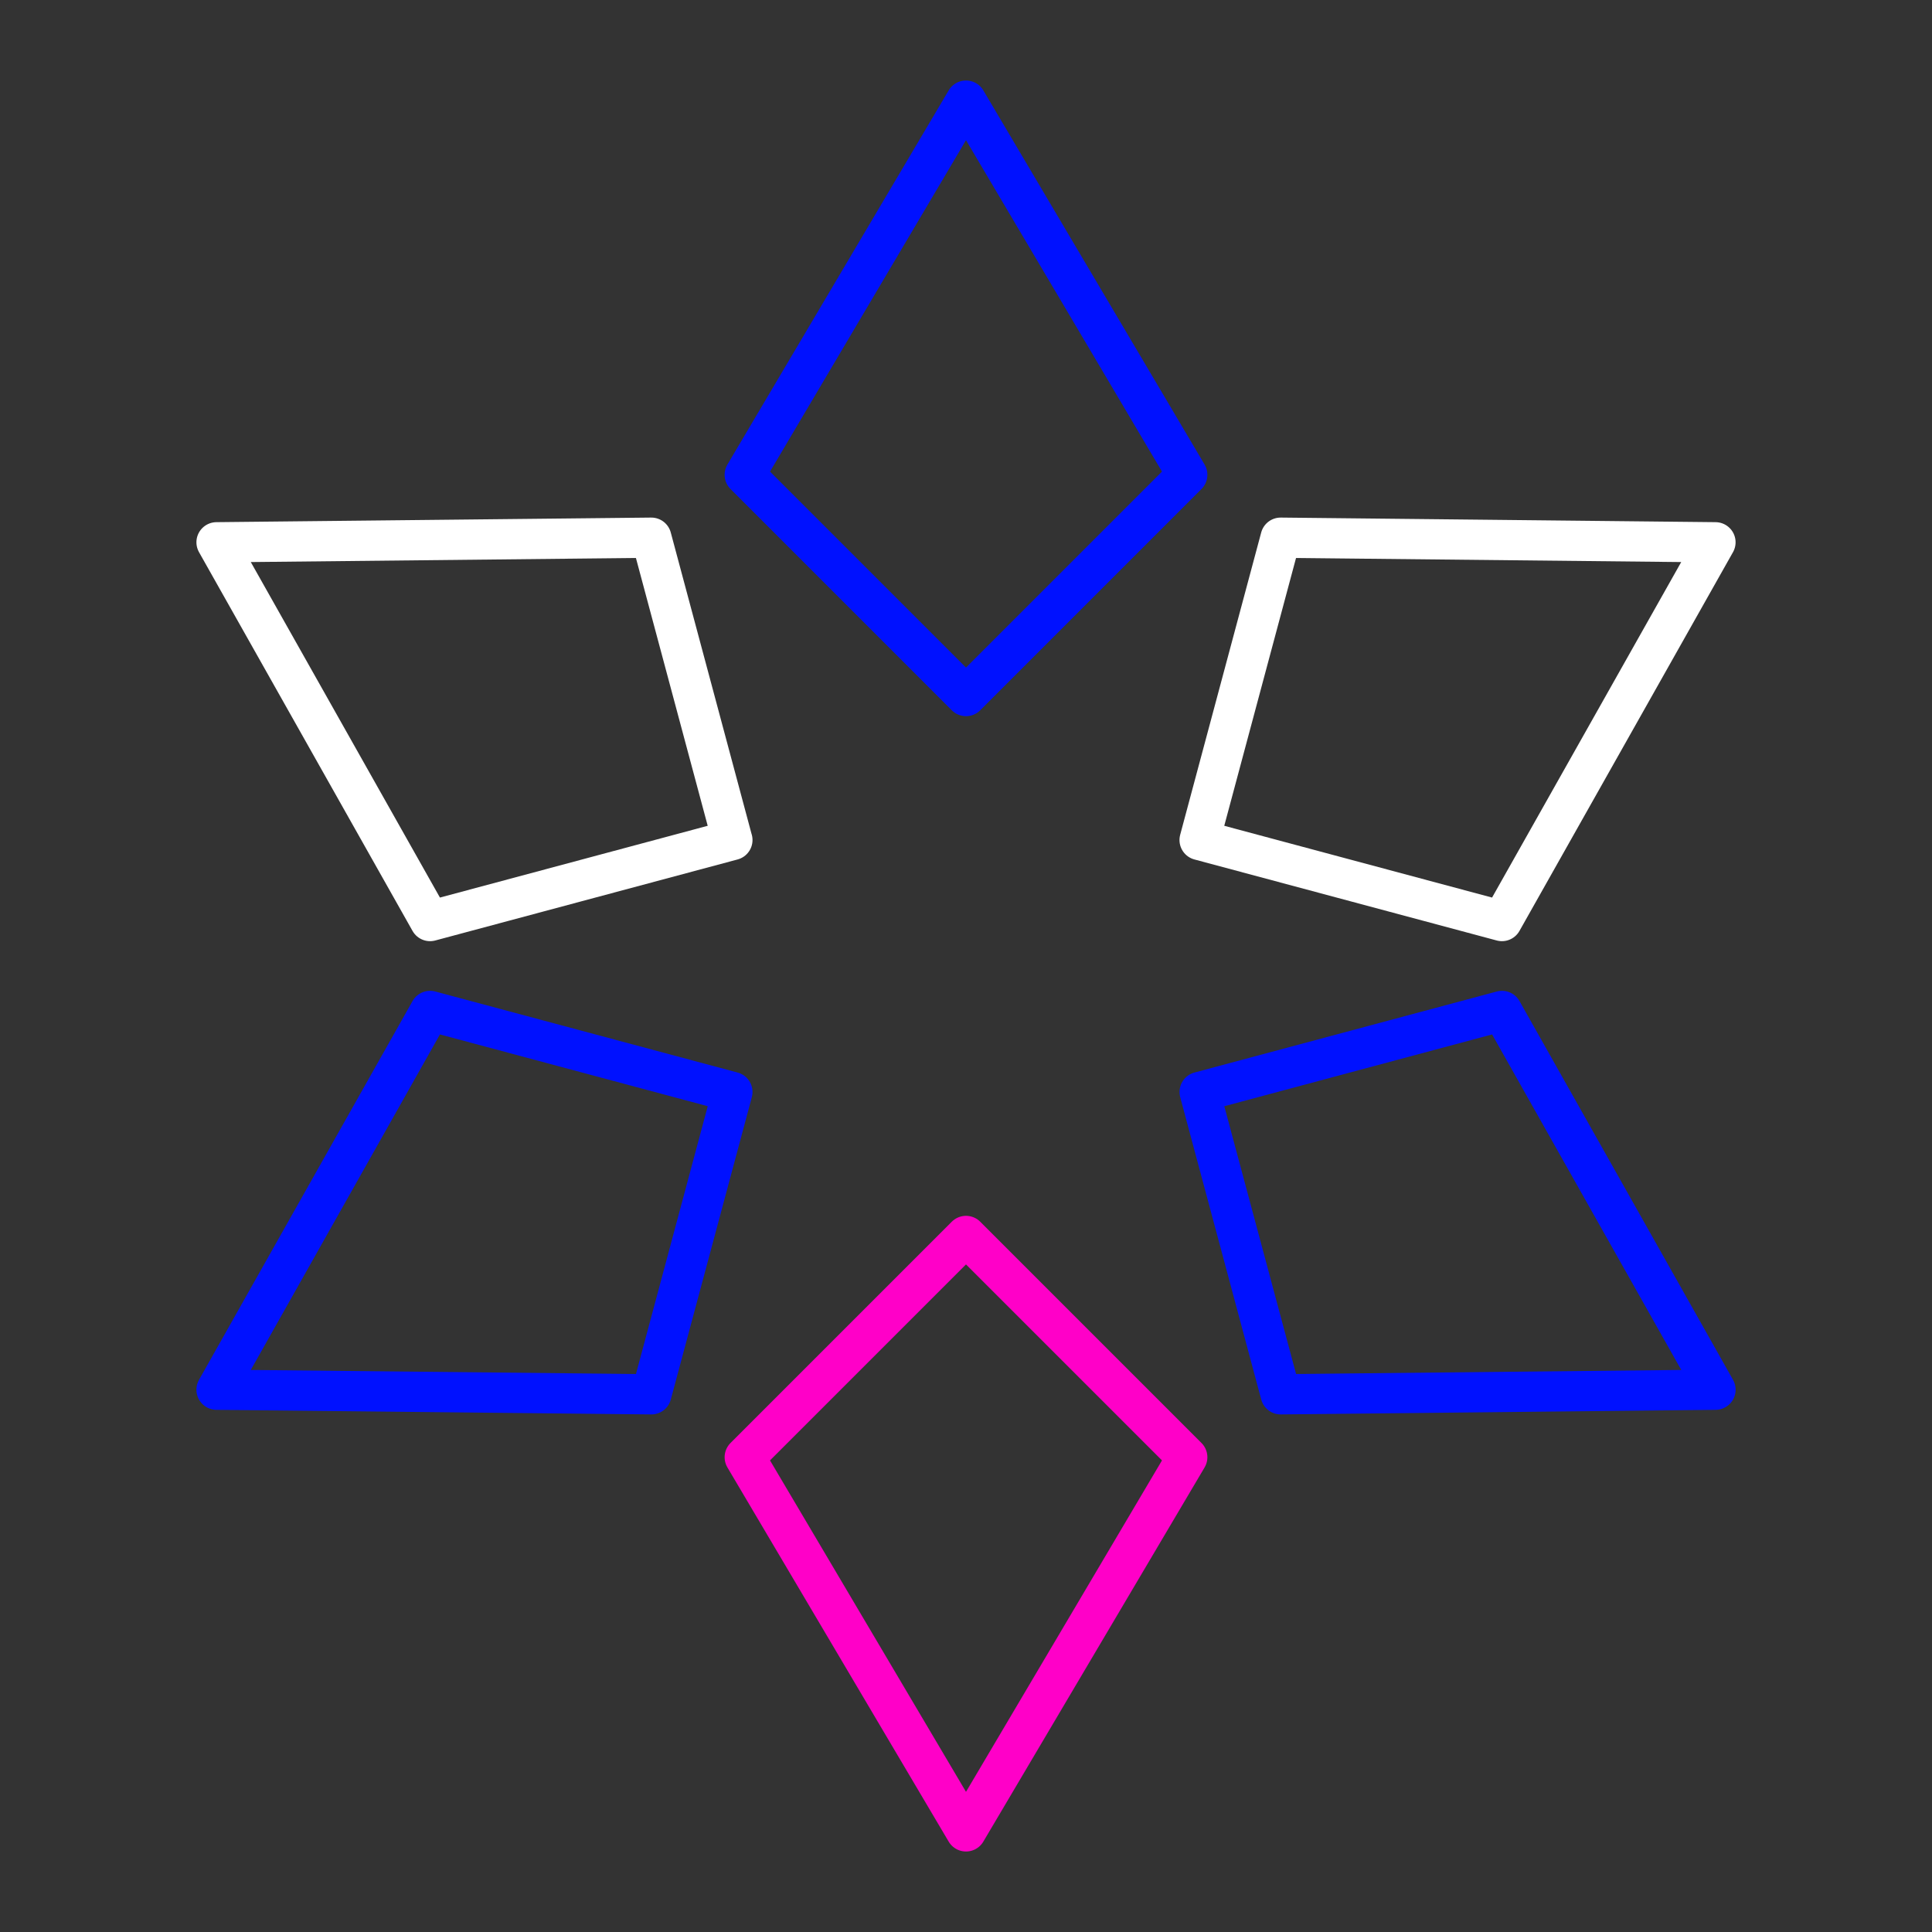 <?xml version="1.0" encoding="UTF-8"?>
<svg id="a" xmlns="http://www.w3.org/2000/svg" viewBox="0 0 48 48">
    <rect x="0" y="0" width="48" height="48" fill="#333333" stroke="none"/>
    <defs>
        <style>
            .a {
                fill: none;
                stroke: #ff00c8;
                stroke-linecap: round;
                stroke-linejoin: round;
            }
            .b {
                fill: none;
                stroke: #ffffff;
                stroke-linecap: round;
                stroke-linejoin: round;
            }
            .c {
                fill: none;
                stroke: #0011ff;
                stroke-linecap: round;
                stroke-linejoin: round;
            }
        </style>
    </defs>
    <path id="1" class="c" d="m29.497,11.796l-5.497,5.497-5.497-5.497,5.497-9.296,5.497,9.296Z" />
    <path id="2" class="b" d="m18.196,20.87l-7.511,2.013-5.305-9.41,10.802-.114,2.013,7.511Z" />
    <path id="3" class="c" d="m16.182,34.641l-10.802-.114,5.305-9.41,7.511,2.013-2.013,7.511Z" />
    <path id="4" class="a" d="m29.497,36.204l-5.497,9.296-5.497-9.296,5.497-5.497,5.497,5.497Z" />
    <path id="5" class="b" d="m42.62,13.473l-5.305,9.41-7.511-2.013,2.013-7.511,10.802.114Z" />
    <path id="6" class="c" d="m42.62,34.527l-10.802.114-2.013-7.511,7.511-2.013,5.305,9.41Z" />
</svg>